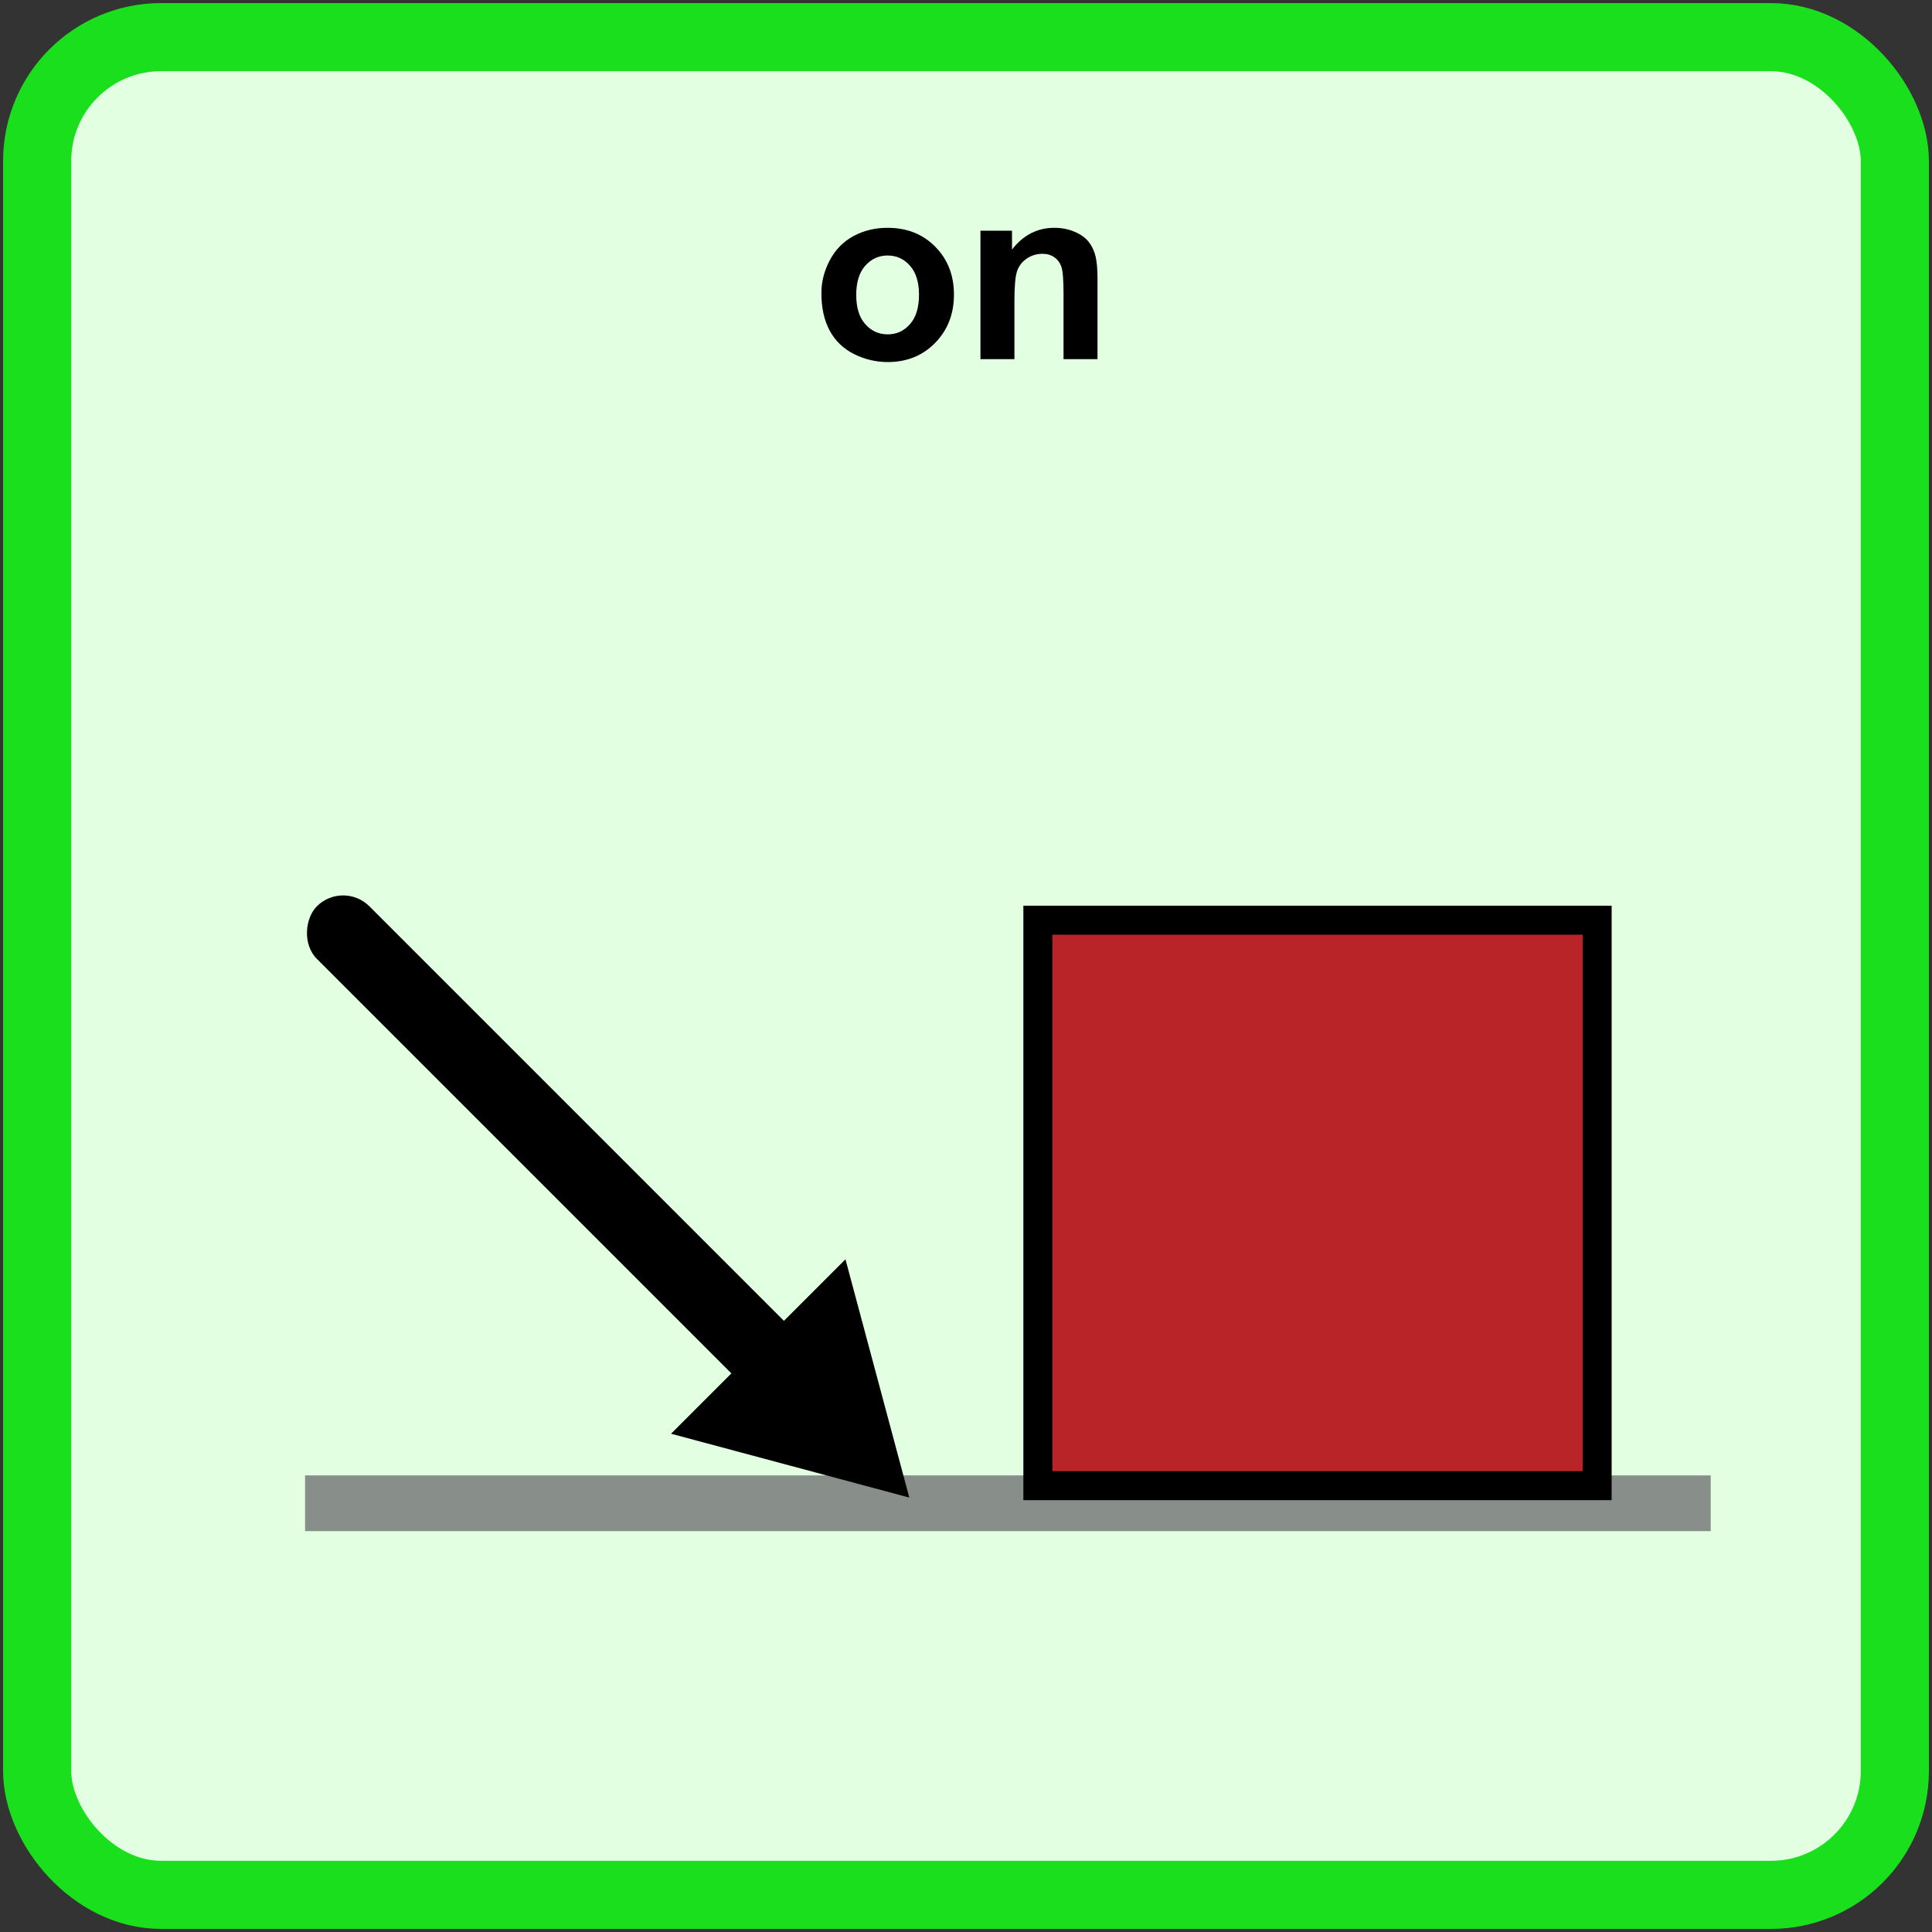 <svg width="312" height="312" viewBox="0 0 312 312" fill="none" xmlns="http://www.w3.org/2000/svg">
<rect x="0" y="0" width="312" height="312" fill="#333333" stroke="none"/>
<rect x="6" y="6" width="300" height="300" rx="20" fill="#E2FFE2"/>
<rect x="6" y="6" width="300" height="300" rx="20" stroke="#1ADF1D" stroke-width="11"/>
<path d="M132.648 47.336C132.648 45.513 133.098 43.749 133.996 42.043C134.895 40.337 136.164 39.035 137.805 38.137C139.458 37.238 141.301 36.789 143.332 36.789C146.47 36.789 149.042 37.811 151.047 39.855C153.052 41.887 154.055 44.458 154.055 47.57C154.055 50.708 153.039 53.312 151.008 55.383C148.99 57.44 146.444 58.469 143.371 58.469C141.47 58.469 139.654 58.039 137.922 57.18C136.203 56.32 134.895 55.064 133.996 53.41C133.098 51.743 132.648 49.719 132.648 47.336ZM138.273 47.629C138.273 49.686 138.762 51.262 139.738 52.355C140.715 53.449 141.919 53.996 143.352 53.996C144.784 53.996 145.982 53.449 146.945 52.355C147.922 51.262 148.41 49.673 148.41 47.59C148.41 45.559 147.922 43.996 146.945 42.902C145.982 41.809 144.784 41.262 143.352 41.262C141.919 41.262 140.715 41.809 139.738 42.902C138.762 43.996 138.273 45.572 138.273 47.629ZM177.238 58H171.75V47.414C171.75 45.175 171.633 43.729 171.398 43.078C171.164 42.414 170.78 41.9 170.246 41.535C169.725 41.171 169.094 40.988 168.352 40.988C167.401 40.988 166.548 41.249 165.793 41.77C165.038 42.29 164.517 42.98 164.23 43.84C163.957 44.699 163.82 46.288 163.82 48.605V58H158.332V37.258H163.43V40.305C165.24 37.961 167.518 36.789 170.266 36.789C171.477 36.789 172.583 37.01 173.586 37.453C174.589 37.883 175.344 38.436 175.852 39.113C176.372 39.79 176.73 40.559 176.926 41.418C177.134 42.277 177.238 43.508 177.238 45.109V58Z" fill="black"/>
<rect x="49.264" y="238.263" width="227" height="9" fill="#888E89"/>
<rect x="167.604" y="148.603" width="90.32" height="91.32" fill="#B92429" stroke="black" stroke-width="4.68"/>
<rect x="55.41" y="142.117" width="111.727" height="12" rx="6" transform="rotate(45 55.41 142.117)" fill="black"/>
<path d="M146.845 241.845L108.366 231.535L136.535 203.365L146.845 241.845Z" fill="black"/>
</svg>
